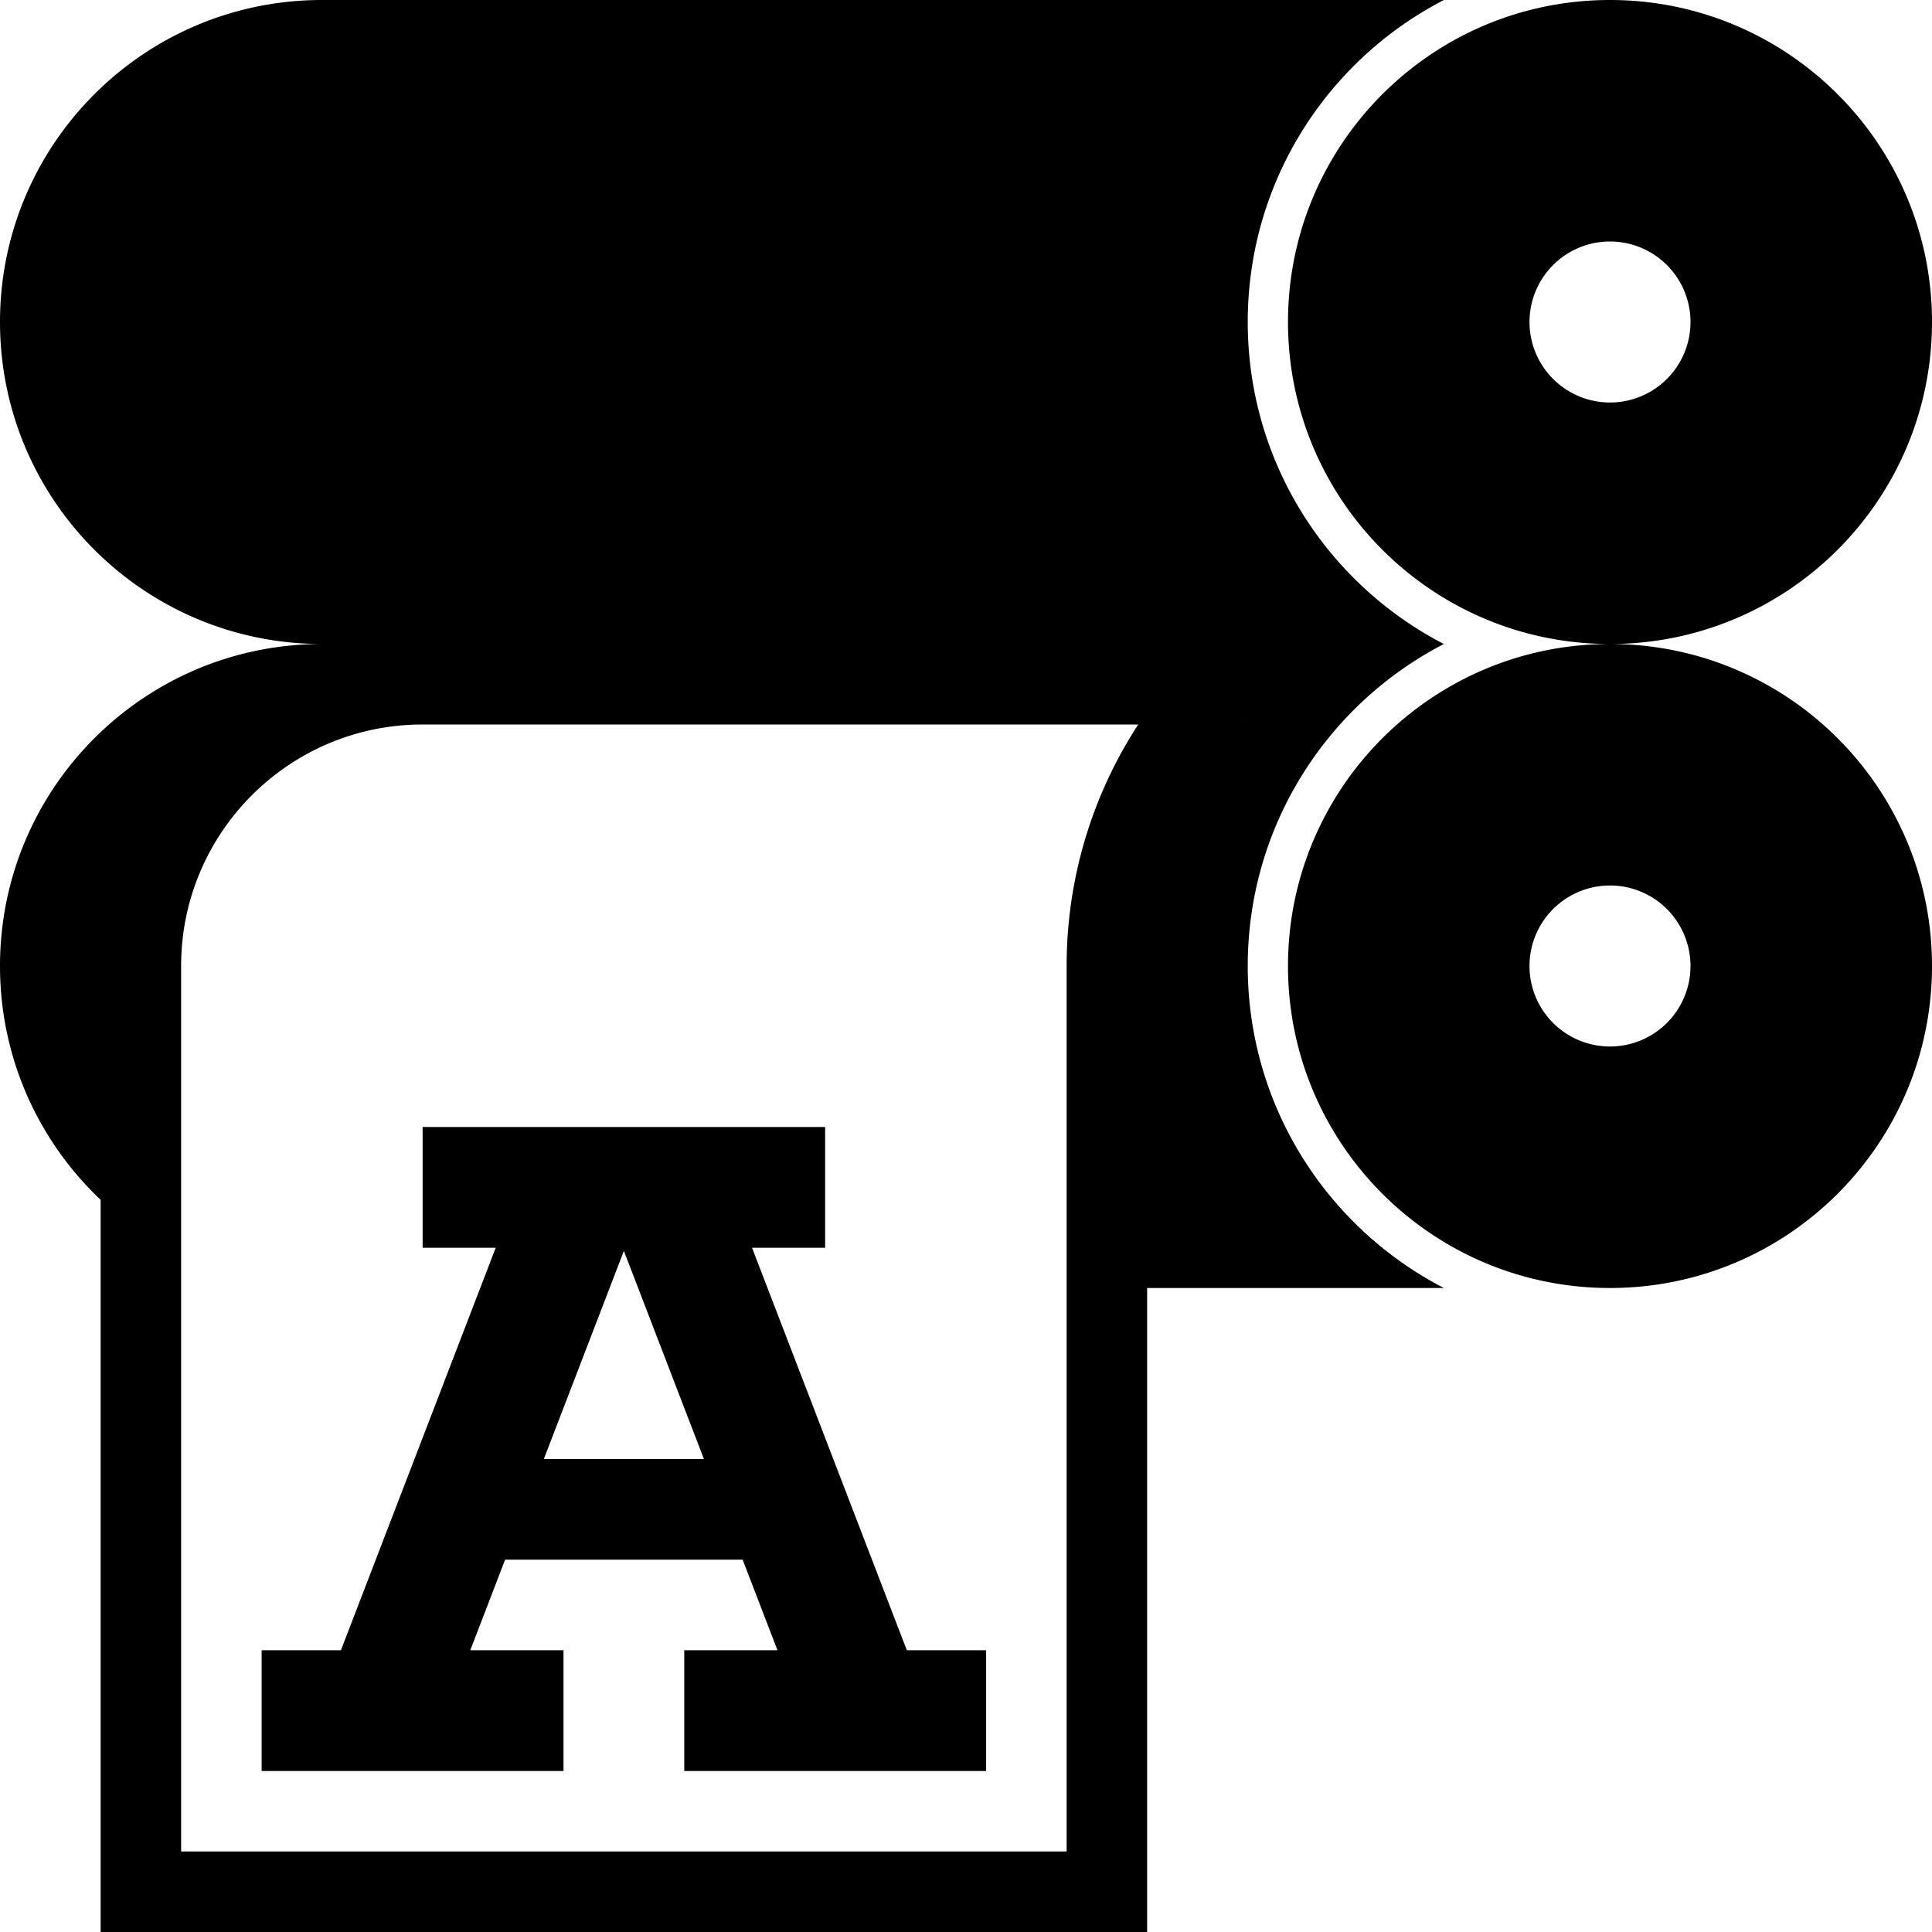 <svg xmlns="http://www.w3.org/2000/svg" width="96" height="96" viewBox="0 0 96 96"><title>print</title><path fill="#000" fill-rule="nonzero" d="M80 64c-8.837 0-16-7.163-16-16s7.163-16 16-16 16 7.163 16 16-7.163 16-16 16zm0-12a4 4 0 1 0 0-8 4 4 0 0 0 0 8zM53 64V48c0-4.369 1.285-8.51 3.558-12H21c-6.627 0-12 5.373-12 12v14.392C3.672 59.795 0 54.326 0 48c0-8.837 7.163-16 16-16h55.746C65.956 34.992 62 41.034 62 48c0 6.966 3.957 13.008 9.746 16H53zm13.746-32C60.956 34.992 57 41.034 57 48v48H5V48c0-8.837 7.163-16 16-16h-5C7.163 32 0 24.837 0 16S7.163 0 16 0h55.746C65.956 2.992 62 9.034 62 16c0 6.966 3.957 13.008 9.746 16h-5zm-.973 0h-5.876a22.027 22.027 0 0 0-3.34 4h5.026a18.083 18.083 0 0 1 4.305-3.527L65.773 32zM80 32c-8.837 0-16-7.163-16-16S71.163 0 80 0s16 7.163 16 16-7.163 16-16 16zm0-12a4 4 0 1 0 0-8 4 4 0 0 0 0 8zM21 36c-6.627 0-12 5.373-12 12v44h44V48c0-4.369 1.285-8.51 3.558-12H21zm3.632 26H21v-6h20v6h-3.632l7.692 20H49v6H34v-6h4.632l-1.73-4.5H25.098l-1.73 4.5H28v6H13v-6h3.94l7.692-20zm6.368.157L27.022 72.5h7.956L31 62.157z"/></svg>